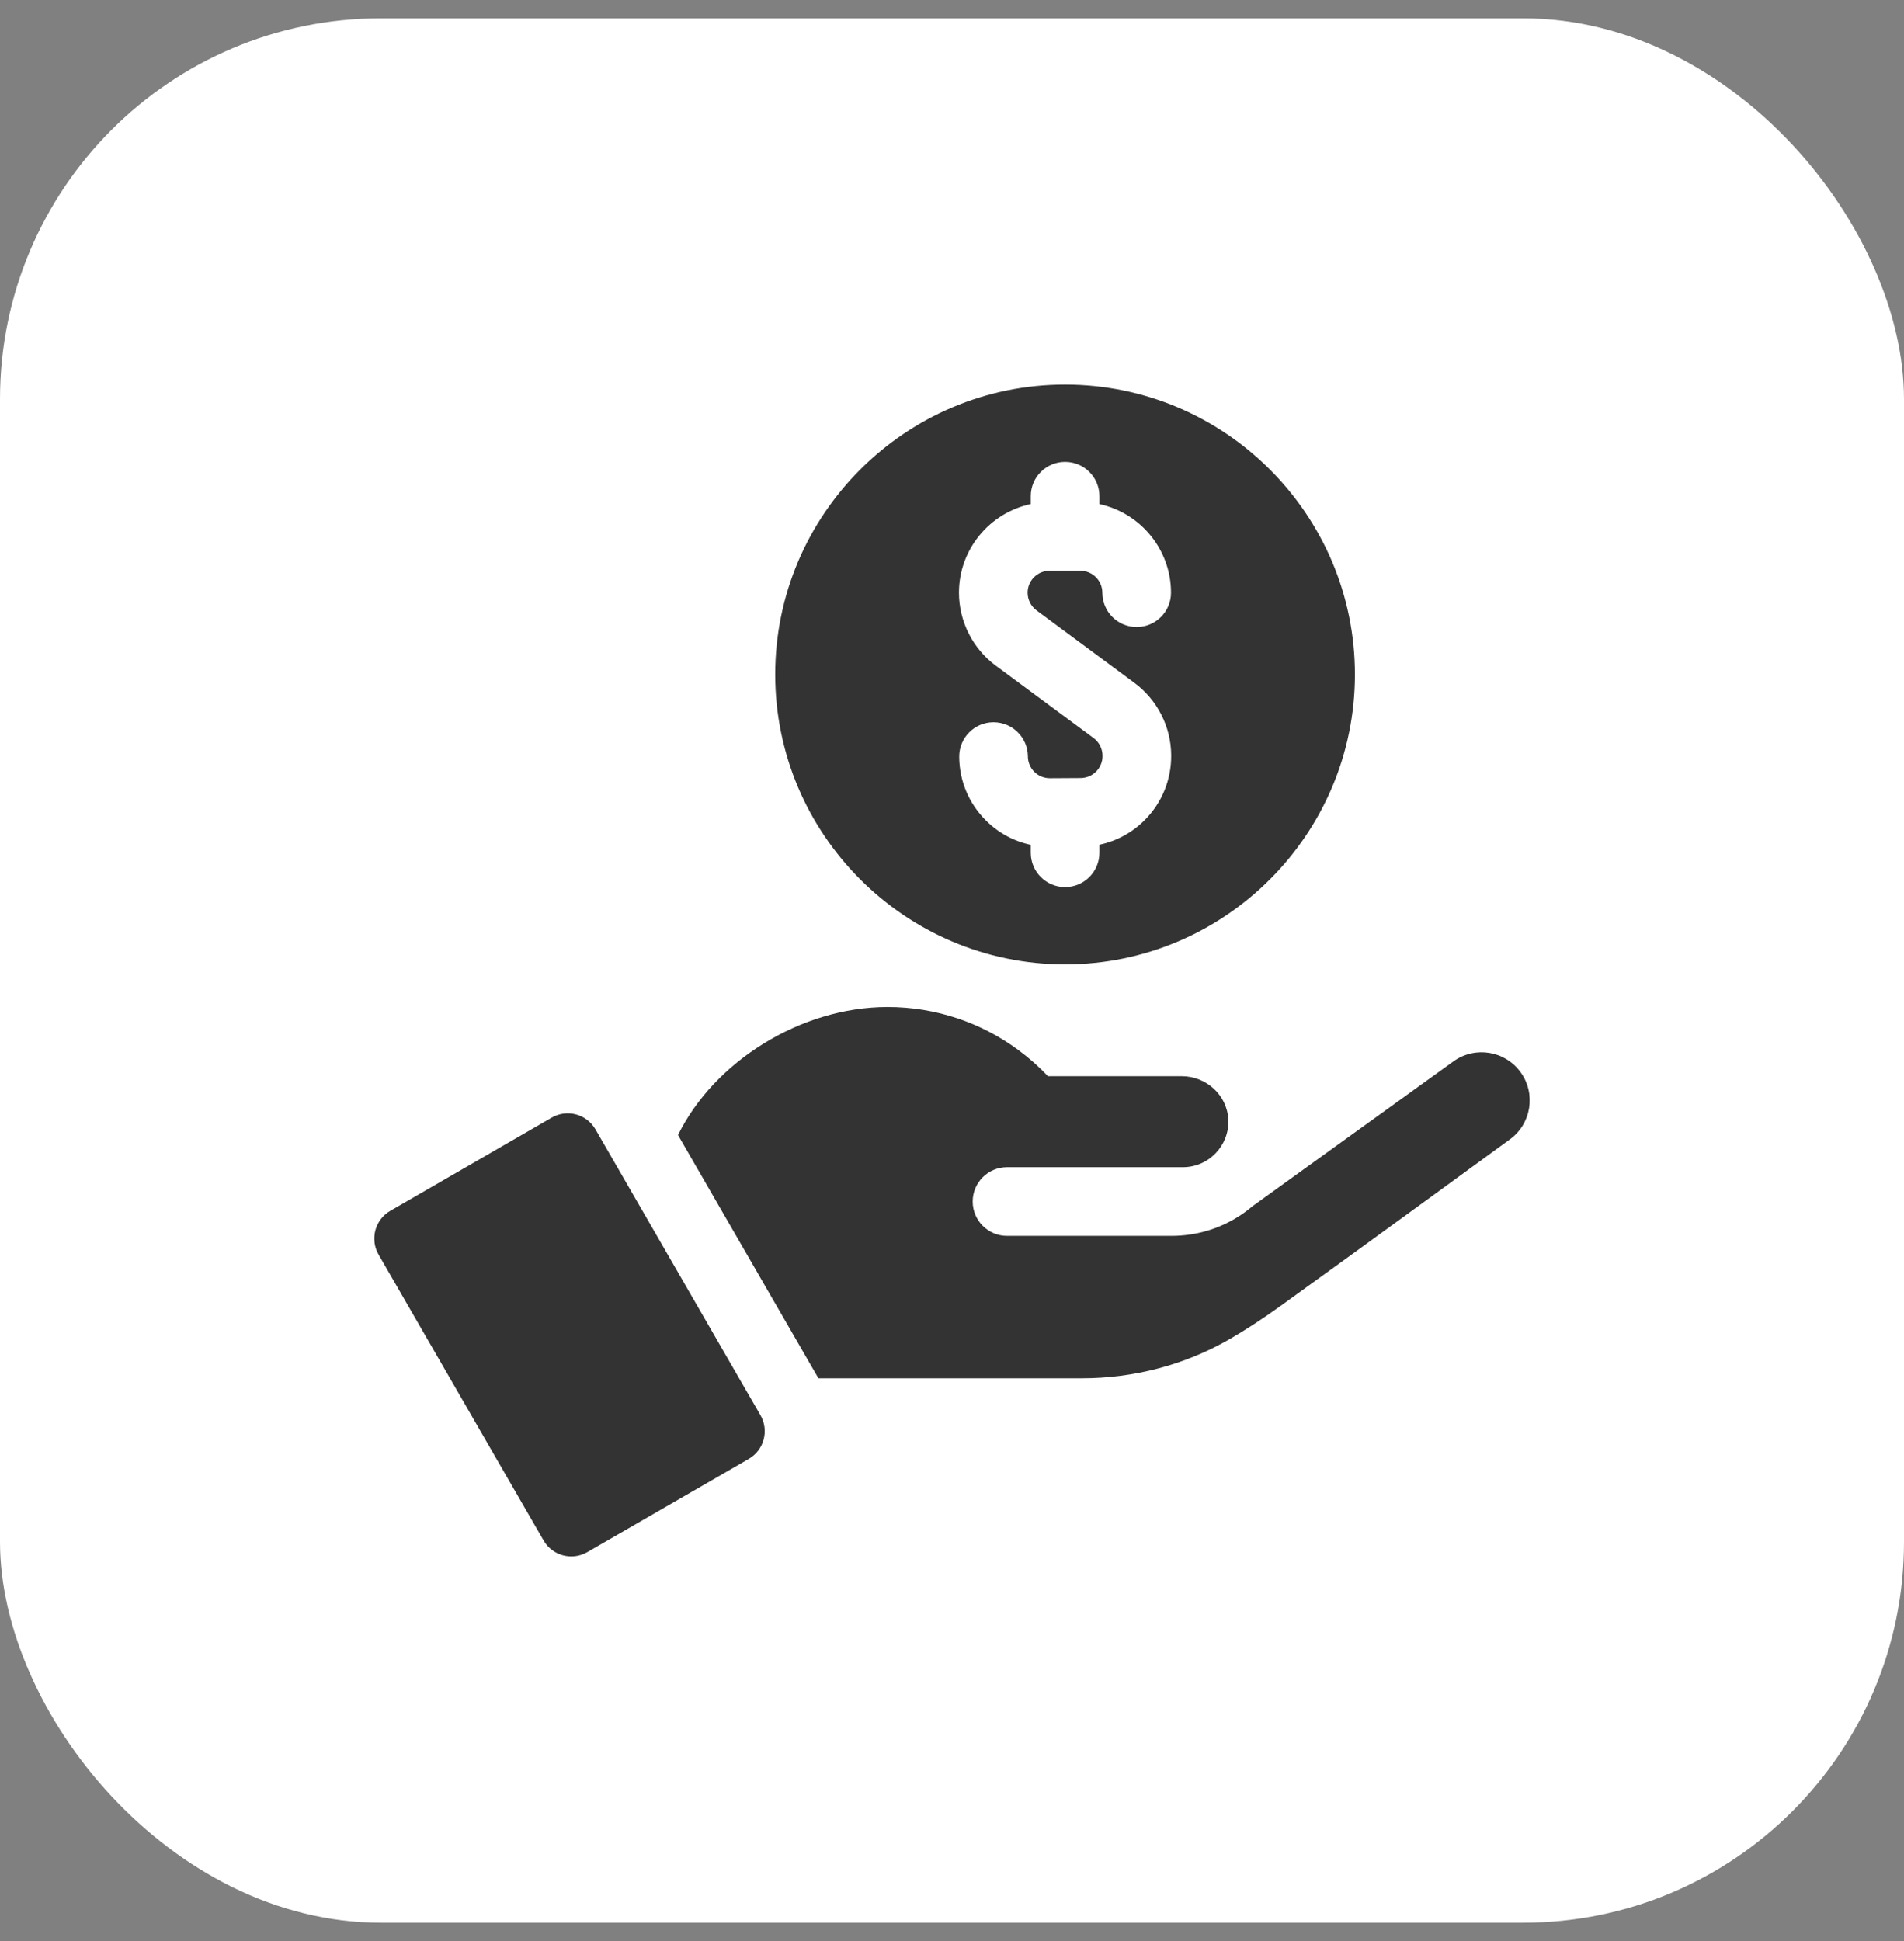 <svg width="52" height="53" viewBox="0 0 52 53" fill="none" xmlns="http://www.w3.org/2000/svg">
<rect x="0" y="0" width="52" height="53" fill="#808080" stroke="none"/>
<rect y="0.5" width="52" height="52" rx="10.4" fill="white"/>
<g clip-path="url(#clip0_806_32969)">
<path d="M29.088 26.332C33.453 26.332 37.004 22.781 37.004 18.416C37.004 14.051 33.453 10.5 29.088 10.5C24.723 10.5 21.172 14.051 21.172 18.416C21.172 22.781 24.723 26.332 29.088 26.332ZM28.151 13.763V13.548C28.151 13.03 28.57 12.611 29.088 12.611C29.606 12.611 30.026 13.03 30.026 13.548V13.764C31.141 14.004 31.981 14.998 31.981 16.184C31.981 16.701 31.561 17.121 31.043 17.121C30.525 17.121 30.106 16.701 30.106 16.184C30.106 15.853 29.836 15.584 29.506 15.584H28.665C28.334 15.584 28.065 15.853 28.065 16.184C28.065 16.373 28.156 16.553 28.308 16.666L29.088 17.243L30.983 18.646C31.606 19.106 31.981 19.843 31.986 20.618V20.627C31.99 21.288 31.737 21.912 31.272 22.383C30.927 22.732 30.496 22.966 30.026 23.065V23.284C30.026 23.802 29.606 24.222 29.088 24.222C28.57 24.222 28.151 23.802 28.151 23.284V23.068C27.693 22.971 27.273 22.746 26.933 22.409C26.462 21.945 26.201 21.325 26.197 20.664C26.194 20.146 26.611 19.724 27.128 19.721H27.134C27.649 19.721 28.069 20.137 28.072 20.652C28.073 20.976 28.333 21.249 28.675 21.249C29.193 21.246 29 21.247 29.514 21.244C29.847 21.241 30.113 20.971 30.111 20.639V20.631C30.109 20.443 30.019 20.264 29.867 20.152L29.088 19.576L27.192 18.173C26.565 17.708 26.19 16.964 26.19 16.184C26.19 14.995 27.032 14.001 28.151 13.763Z" fill="#333333"/>
<path d="M16.262 30.835C16.021 30.419 15.488 30.274 15.068 30.516L10.659 33.061C10.241 33.303 10.098 33.837 10.339 34.255L14.846 42.062C15.087 42.479 15.621 42.622 16.039 42.381L20.449 39.835C20.867 39.594 21.01 39.06 20.769 38.642L16.262 30.835Z" fill="#333333"/>
<path d="M41.53 29.278C41.105 28.689 40.284 28.555 39.695 28.98C37.909 30.267 34.479 32.738 34.207 32.935C34.081 33.042 33.949 33.139 33.812 33.224C33.272 33.564 32.647 33.745 31.994 33.745H27.503C26.985 33.745 26.565 33.325 26.565 32.807C26.565 32.289 26.986 31.87 27.503 31.87H32.305C33.011 31.87 33.576 31.282 33.547 30.576C33.519 29.905 32.947 29.385 32.275 29.385H28.62C28.372 29.123 28.101 28.883 27.81 28.669C26.811 27.932 25.576 27.496 24.239 27.496C21.862 27.496 19.497 28.994 18.517 30.992L22.352 37.634H29.545C30.958 37.634 32.349 37.273 33.574 36.569C33.998 36.325 34.452 36.032 34.945 35.678C37.008 34.196 41.228 31.116 41.231 31.114C41.821 30.69 41.955 29.867 41.53 29.278Z" fill="#333333"/>
</g>
<defs>
<clipPath id="clip0_806_32969">
<rect width="32" height="32" fill="white" transform="translate(10 10.5)"/>
</clipPath>
</defs>
</svg>

